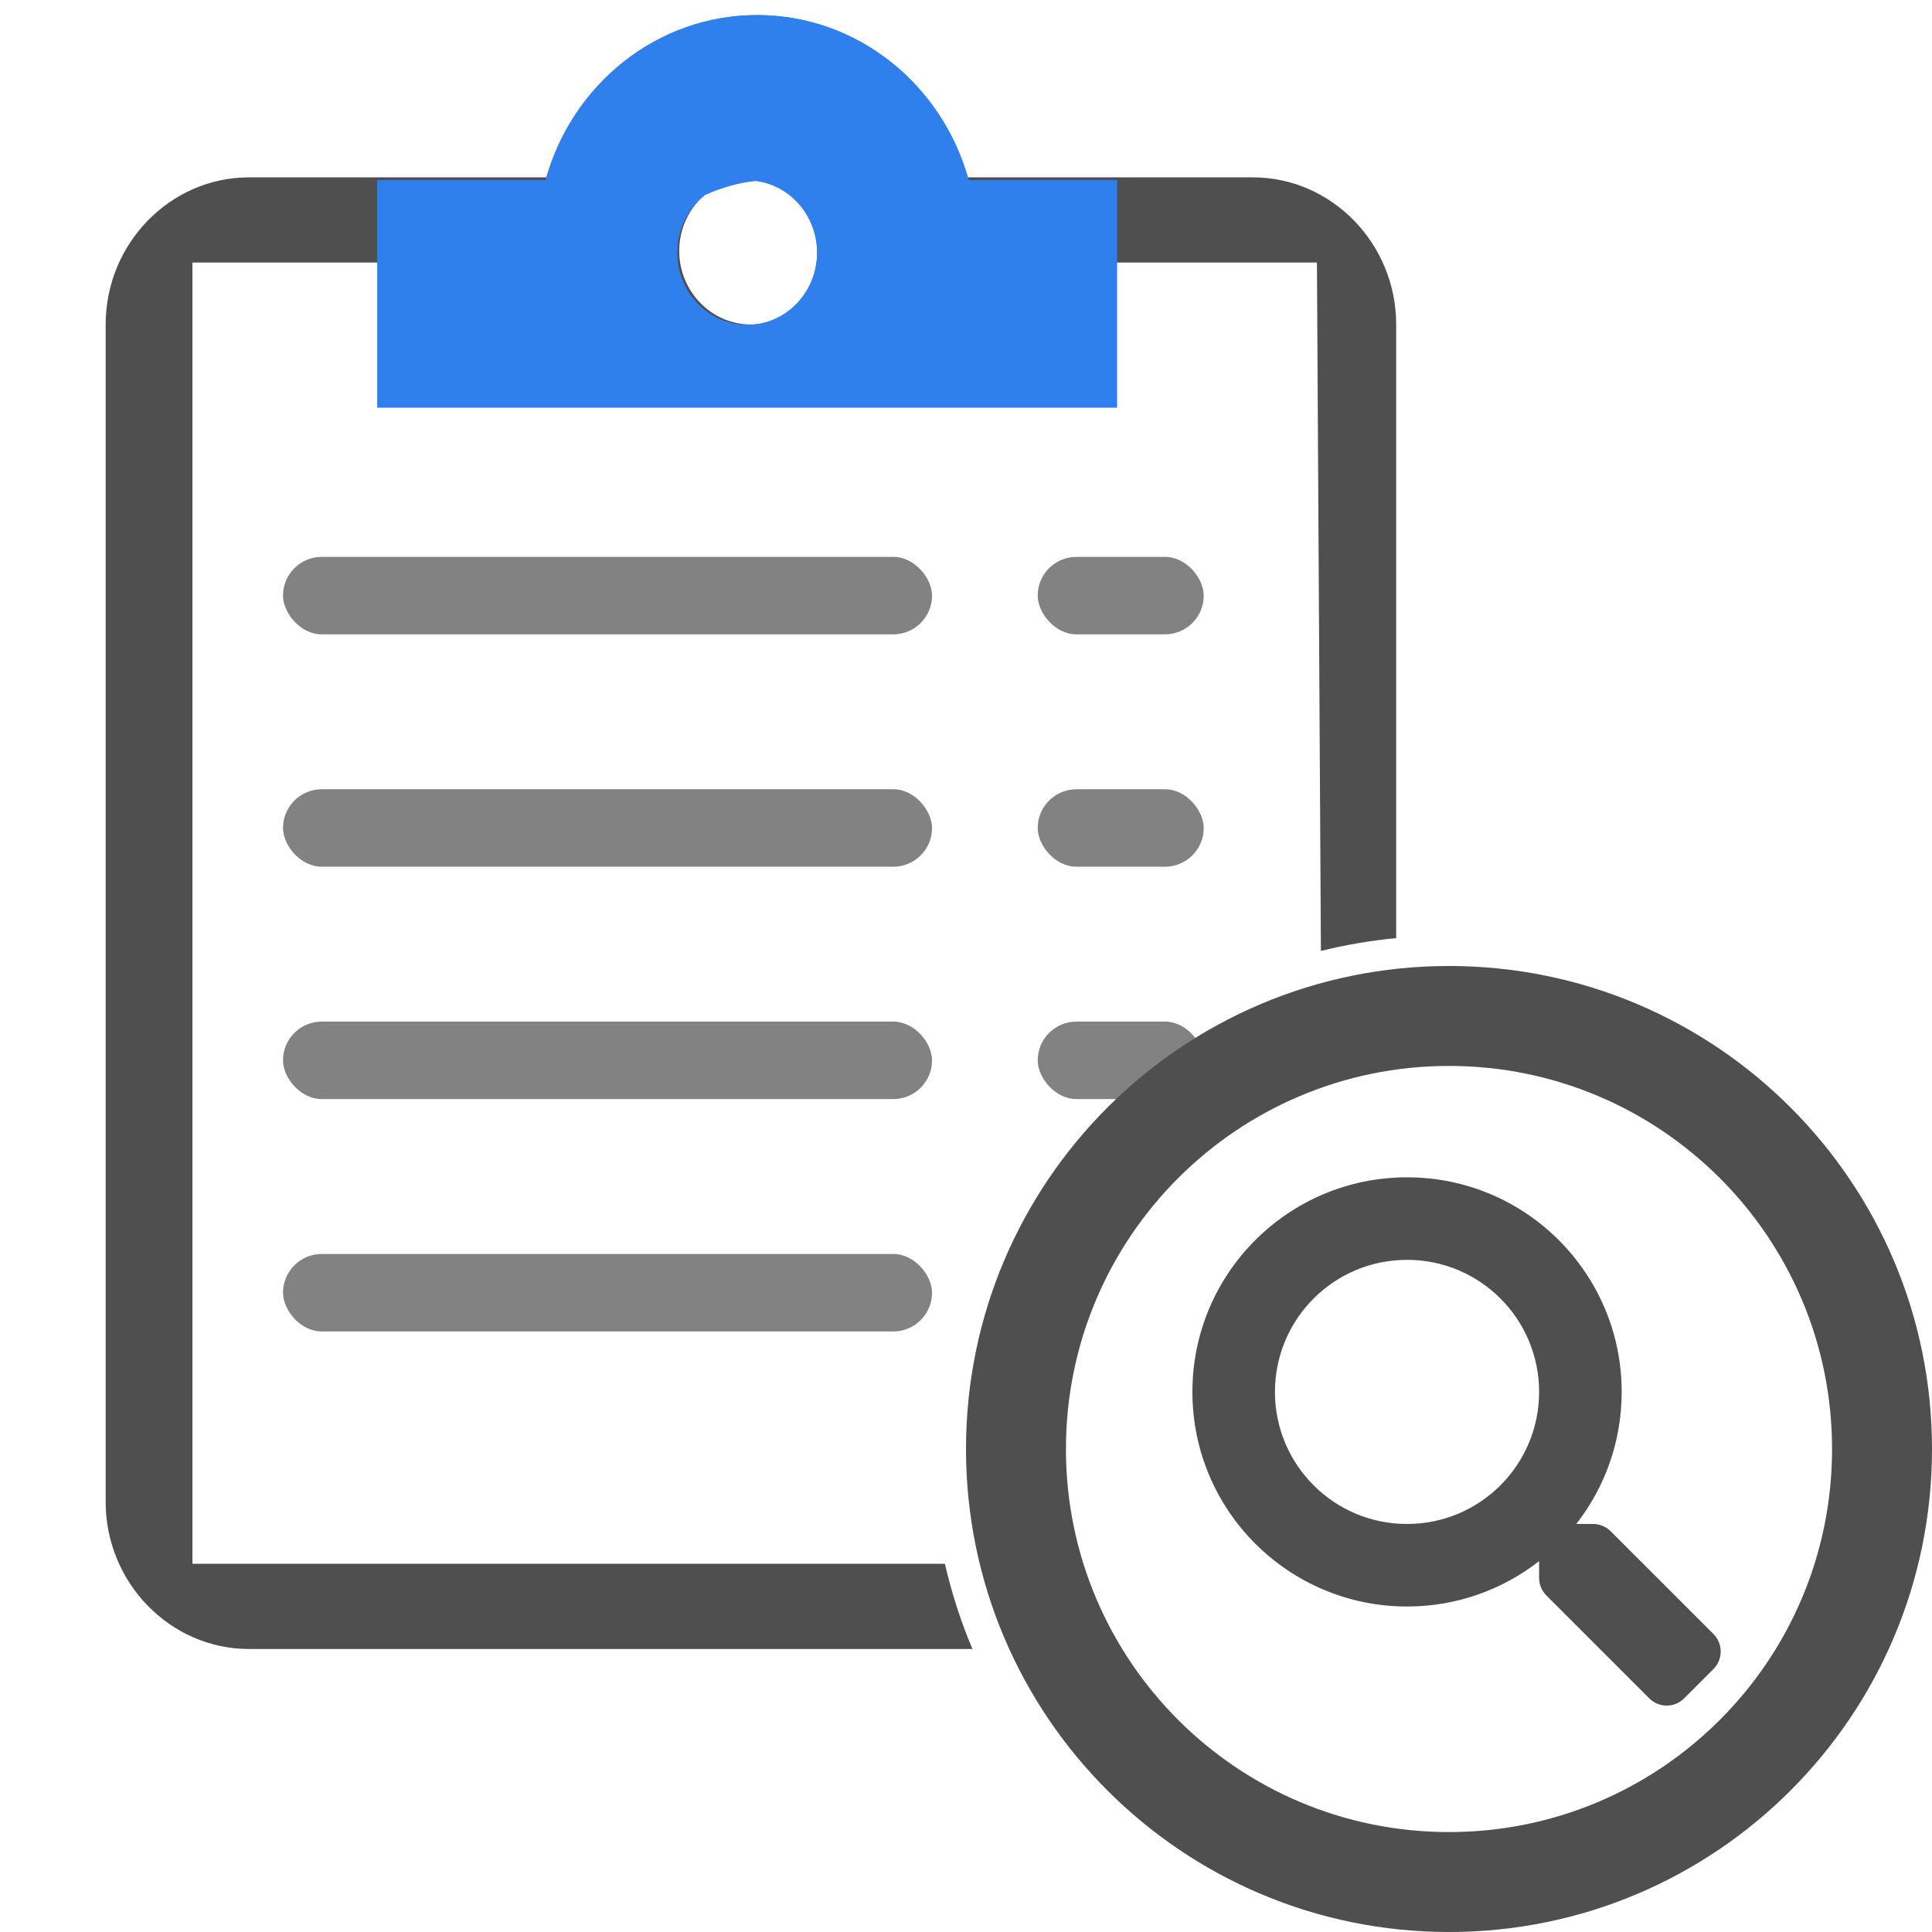 <svg width="128" height="128" viewBox="0 0 128 128" fill="none" xmlns="http://www.w3.org/2000/svg">
<g id="Search_Application">
<g id="Clipboard">
<g id="Second_Bars">
<rect id="Rectangle 82" x="68.75" y="36.895" width="11" height="5.132" rx="2.566" fill="#828282"/>
<rect id="Rectangle 84" x="68.75" y="52.29" width="11" height="5.132" rx="2.566" fill="#828282"/>
<rect id="Rectangle 85" x="68.75" y="67.684" width="11" height="5.132" rx="2.566" fill="#828282"/>
</g>
<g id="First_Bars">
<rect id="Rectangle 82_2" x="18.75" y="36.895" width="43" height="5.132" rx="2.566" fill="#828282"/>
<rect id="Rectangle 84_2" x="18.75" y="52.29" width="43" height="5.132" rx="2.566" fill="#828282"/>
<rect id="Rectangle 85_2" x="18.75" y="67.684" width="43" height="5.132" rx="2.566" fill="#828282"/>
<rect id="Rectangle 86" x="18.75" y="83.079" width="43" height="5.132" rx="2.566" fill="#828282"/>
</g>
<path id="Subtract" fill-rule="evenodd" clip-rule="evenodd" d="M63.145 11.75H83C88.225 11.75 92.5 16.137 92.5 21.5V62.153C90.799 62.315 89.134 62.601 87.514 63.004L87.25 17.395H73.5V26.632H26V17.395H12.75V103.605H62.604C63.05 105.556 63.663 107.443 64.428 109.25H16.5C11.275 109.25 7 104.863 7 99.5V21.5C7 16.137 11.275 11.75 16.5 11.75H36.355C38.35 6.095 43.575 2 49.75 2C55.925 2 61.15 6.095 63.145 11.75ZM54.5 16.625C54.5 13.944 52.362 11.75 49.75 11.75C47.138 11.75 45 13.944 45 16.625C45 19.306 47.138 21.5 49.75 21.5C52.362 21.5 54.5 19.306 54.5 16.625Z" fill="#4F4F4F"/>
</g>
<g id="Plus_Border_Circle">
<path id="Subtract_2" fill-rule="evenodd" clip-rule="evenodd" d="M96 128C113.673 128 128 113.673 128 96C128 78.327 113.673 64 96 64C78.327 64 64 78.327 64 96C64 113.673 78.327 128 96 128ZM96 121.379C110.017 121.379 121.379 110.017 121.379 96C121.379 81.983 110.017 70.621 96 70.621C81.983 70.621 70.621 81.983 70.621 96C70.621 110.017 81.983 121.379 96 121.379Z" fill="#4F4F4F"/>
</g>
<path id="Search_Icon" d="M113.524 108.26L106.708 101.445C106.4 101.137 105.983 100.967 105.546 100.967H104.432C106.318 98.554 107.44 95.519 107.44 92.217C107.44 84.364 101.075 78 93.22 78C85.365 78 79 84.364 79 92.217C79 100.071 85.365 106.435 93.22 106.435C96.522 106.435 99.557 105.314 101.97 103.427V104.541C101.97 104.979 102.141 105.396 102.449 105.703L109.265 112.518C109.908 113.161 110.947 113.161 111.582 112.518L113.517 110.584C114.16 109.941 114.16 108.902 113.524 108.26ZM93.22 100.967C88.386 100.967 84.469 97.057 84.469 92.217C84.469 87.385 88.38 83.468 93.22 83.468C98.053 83.468 101.97 87.378 101.97 92.217C101.97 97.05 98.06 100.967 93.22 100.967Z" fill="#4F4F4F"/>
<path id="Clipboard Head" fill-rule="evenodd" clip-rule="evenodd" d="M36.143 11.947C37.872 5.629 43.494 1 50.162 1C56.83 1 62.452 5.629 64.181 11.947H74V27H25V11.947H36.143ZM46.709 12.913C45.589 13.787 44.865 15.175 44.865 16.737C44.865 19.382 46.94 21.526 49.5 21.526C52.06 21.526 54.135 19.382 54.135 16.737C54.135 14.291 52.361 12.273 50.069 11.983C48.921 12.091 47.794 12.433 46.709 12.913Z" fill="#2F80ED"/>
<path id="Clipboard Head_2" fill-rule="evenodd" clip-rule="evenodd" d="M36.143 11.947C37.872 5.629 43.494 1 50.162 1C56.83 1 62.452 5.629 64.181 11.947H74V27H25V11.947H36.143ZM46.709 12.913C45.589 13.787 44.865 15.175 44.865 16.737C44.865 19.382 46.94 21.526 49.5 21.526C52.06 21.526 54.135 19.382 54.135 16.737C54.135 14.291 52.361 12.273 50.069 11.983C48.921 12.091 47.794 12.433 46.709 12.913Z" fill="#2F80ED"/>
</g>
</svg>
